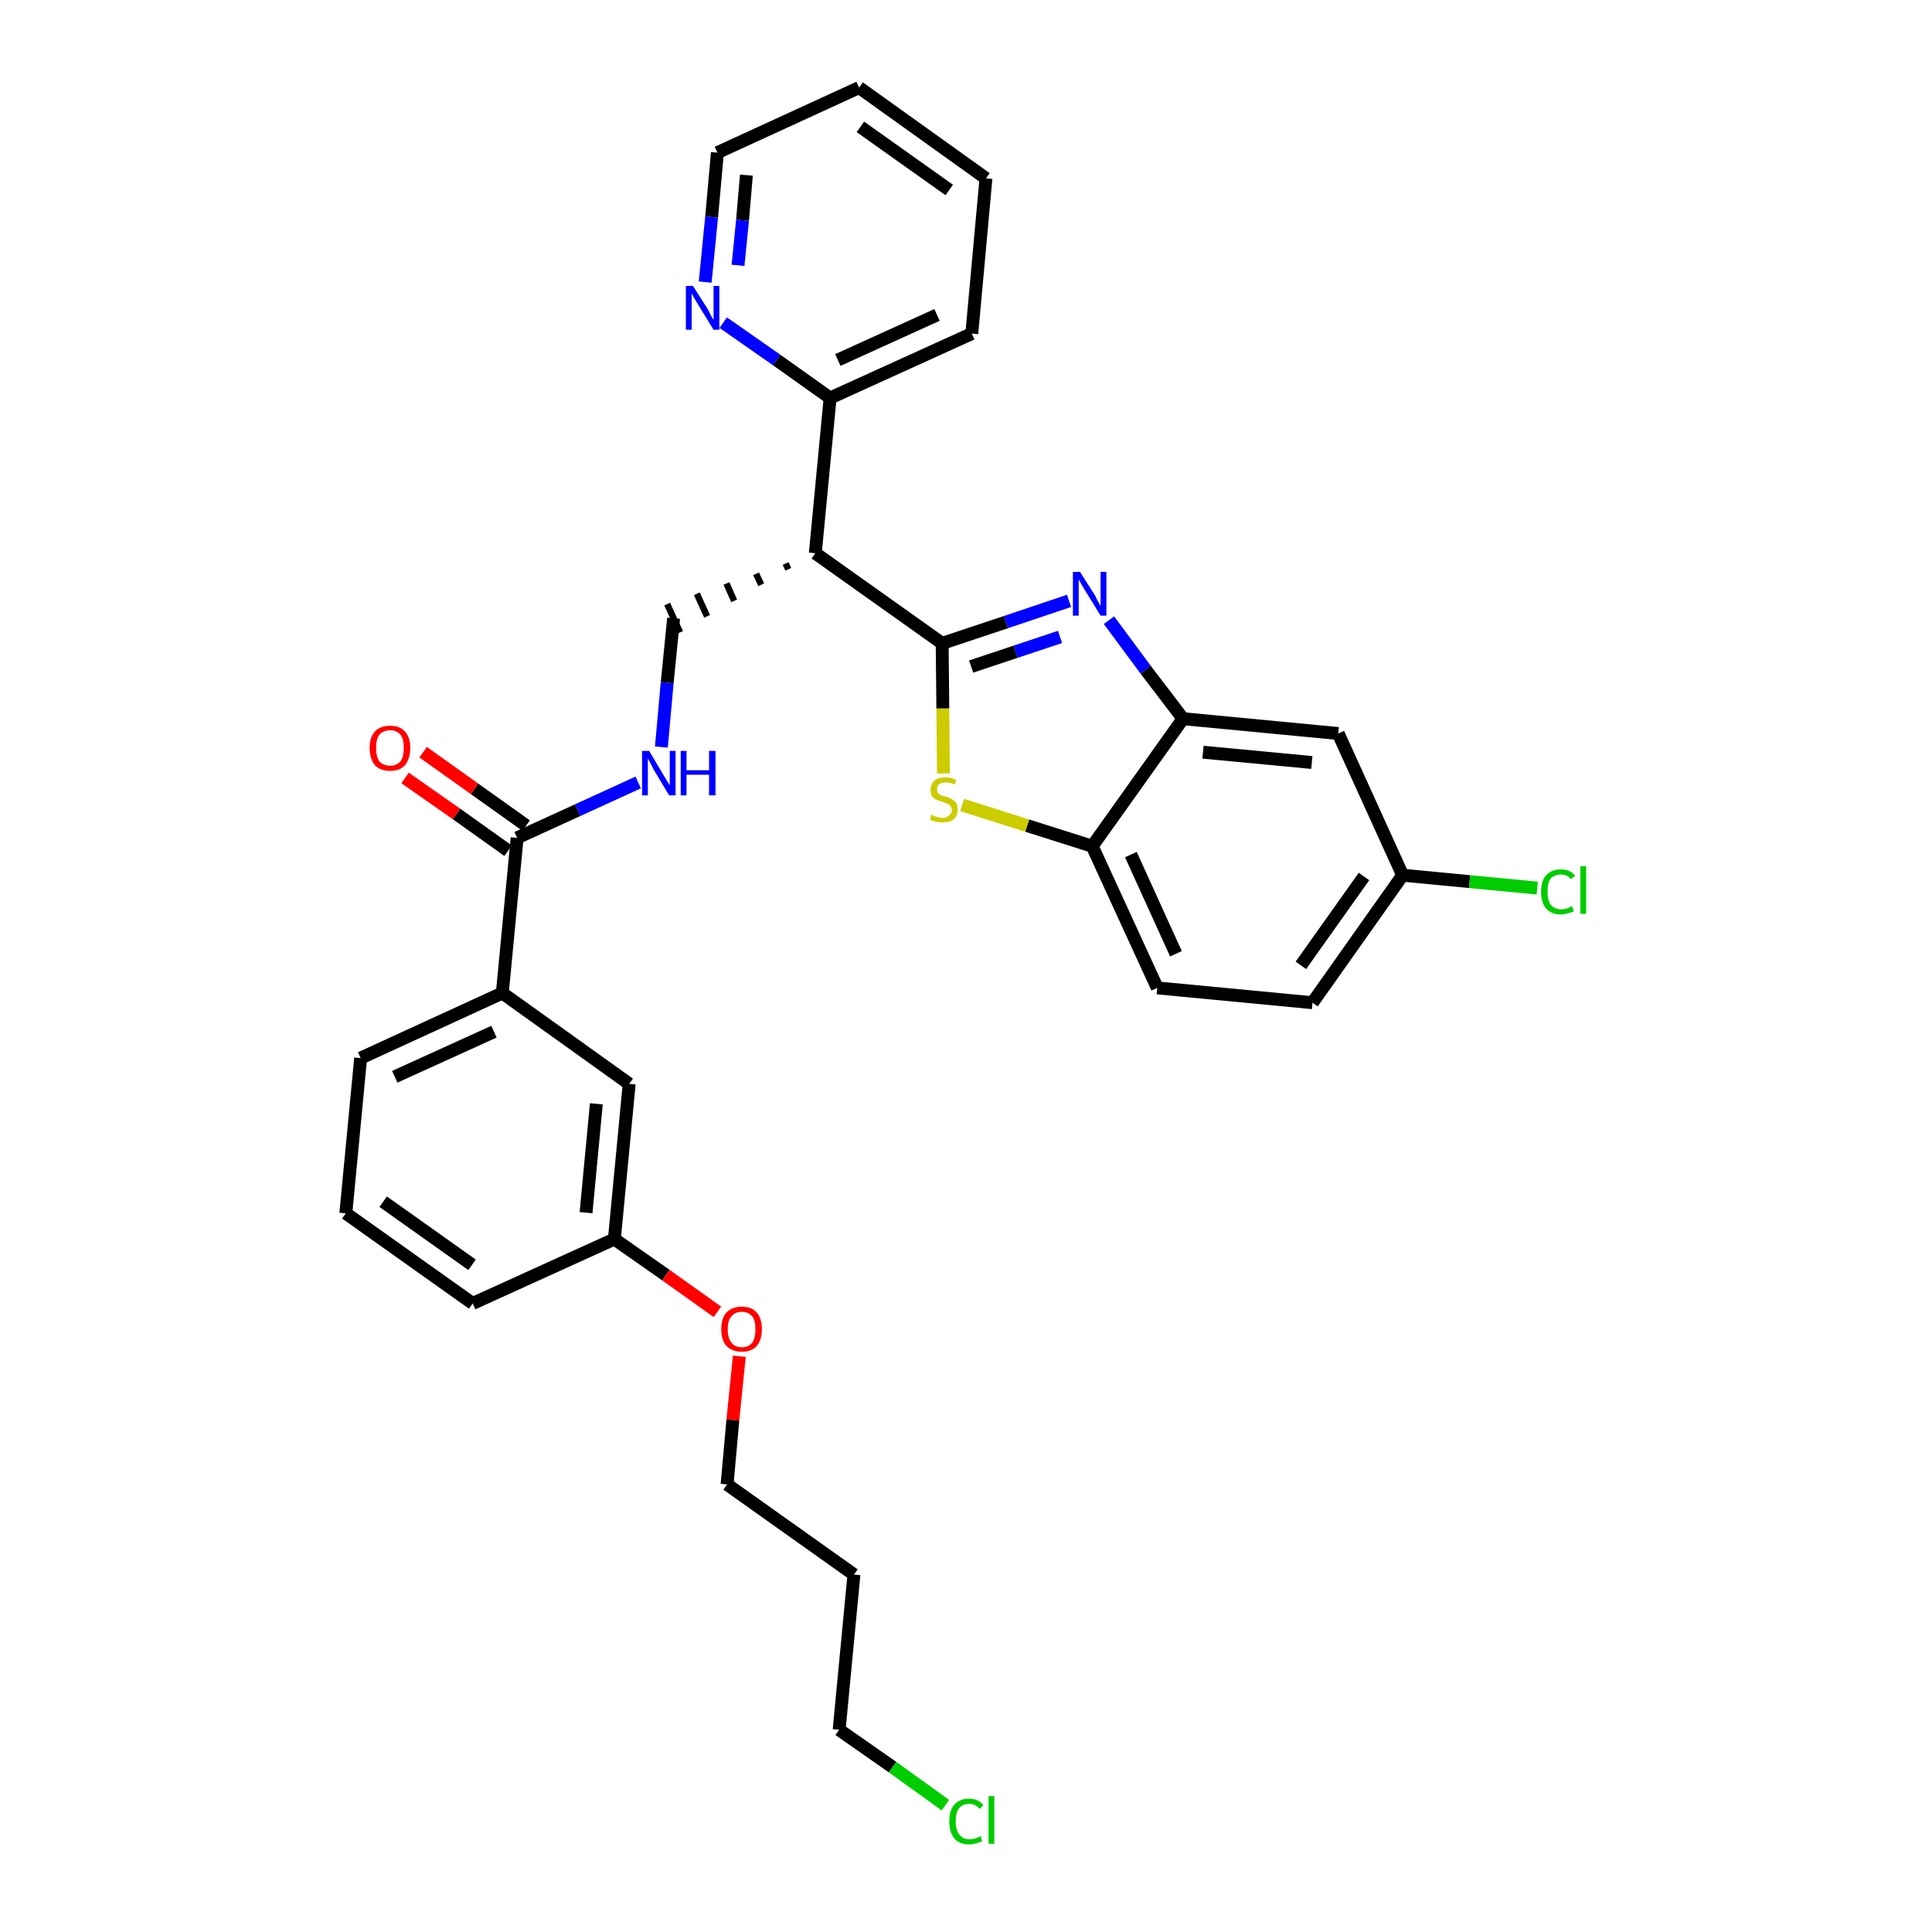<?xml version='1.0' encoding='iso-8859-1'?>
<svg version='1.1' baseProfile='full'
              xmlns='http://www.w3.org/2000/svg'
                      xmlns:rdkit='http://www.rdkit.org/xml'
                      xmlns:xlink='http://www.w3.org/1999/xlink'
                  xml:space='preserve'
width='300px' height='300px' viewBox='0 0 300 300'>
<!-- END OF HEADER -->
<path class='bond-0 atom-0 atom-1' d='M 62.9,120.8 L 70.9,126.4' style='fill:none;fill-rule:evenodd;stroke:#FF0000;stroke-width:2.0px;stroke-linecap:butt;stroke-linejoin:miter;stroke-opacity:1' />
<path class='bond-0 atom-0 atom-1' d='M 70.9,126.4 L 78.9,132.1' style='fill:none;fill-rule:evenodd;stroke:#000000;stroke-width:2.0px;stroke-linecap:butt;stroke-linejoin:miter;stroke-opacity:1' />
<path class='bond-0 atom-0 atom-1' d='M 65.7,116.8 L 73.7,122.5' style='fill:none;fill-rule:evenodd;stroke:#FF0000;stroke-width:2.0px;stroke-linecap:butt;stroke-linejoin:miter;stroke-opacity:1' />
<path class='bond-0 atom-0 atom-1' d='M 73.7,122.5 L 81.7,128.2' style='fill:none;fill-rule:evenodd;stroke:#000000;stroke-width:2.0px;stroke-linecap:butt;stroke-linejoin:miter;stroke-opacity:1' />
<path class='bond-1 atom-1 atom-2' d='M 80.3,130.1 L 89.7,125.8' style='fill:none;fill-rule:evenodd;stroke:#000000;stroke-width:2.0px;stroke-linecap:butt;stroke-linejoin:miter;stroke-opacity:1' />
<path class='bond-1 atom-1 atom-2' d='M 89.7,125.8 L 99.1,121.5' style='fill:none;fill-rule:evenodd;stroke:#0000FF;stroke-width:2.0px;stroke-linecap:butt;stroke-linejoin:miter;stroke-opacity:1' />
<path class='bond-20 atom-1 atom-21' d='M 80.3,130.1 L 78.0,154.2' style='fill:none;fill-rule:evenodd;stroke:#000000;stroke-width:2.0px;stroke-linecap:butt;stroke-linejoin:miter;stroke-opacity:1' />
<path class='bond-2 atom-2 atom-3' d='M 102.7,116.0 L 103.6,106.0' style='fill:none;fill-rule:evenodd;stroke:#0000FF;stroke-width:2.0px;stroke-linecap:butt;stroke-linejoin:miter;stroke-opacity:1' />
<path class='bond-2 atom-2 atom-3' d='M 103.6,106.0 L 104.6,96.0' style='fill:none;fill-rule:evenodd;stroke:#000000;stroke-width:2.0px;stroke-linecap:butt;stroke-linejoin:miter;stroke-opacity:1' />
<path class='bond-3 atom-4 atom-3' d='M 122.0,87.5 L 122.4,88.4' style='fill:none;fill-rule:evenodd;stroke:#000000;stroke-width:1.0px;stroke-linecap:butt;stroke-linejoin:miter;stroke-opacity:1' />
<path class='bond-3 atom-4 atom-3' d='M 117.4,89.1 L 118.2,90.8' style='fill:none;fill-rule:evenodd;stroke:#000000;stroke-width:1.0px;stroke-linecap:butt;stroke-linejoin:miter;stroke-opacity:1' />
<path class='bond-3 atom-4 atom-3' d='M 112.8,90.6 L 114.0,93.3' style='fill:none;fill-rule:evenodd;stroke:#000000;stroke-width:1.0px;stroke-linecap:butt;stroke-linejoin:miter;stroke-opacity:1' />
<path class='bond-3 atom-4 atom-3' d='M 108.2,92.2 L 109.8,95.7' style='fill:none;fill-rule:evenodd;stroke:#000000;stroke-width:1.0px;stroke-linecap:butt;stroke-linejoin:miter;stroke-opacity:1' />
<path class='bond-3 atom-4 atom-3' d='M 103.6,93.8 L 105.6,98.2' style='fill:none;fill-rule:evenodd;stroke:#000000;stroke-width:1.0px;stroke-linecap:butt;stroke-linejoin:miter;stroke-opacity:1' />
<path class='bond-4 atom-4 atom-5' d='M 126.6,85.9 L 128.9,61.8' style='fill:none;fill-rule:evenodd;stroke:#000000;stroke-width:2.0px;stroke-linecap:butt;stroke-linejoin:miter;stroke-opacity:1' />
<path class='bond-10 atom-4 atom-11' d='M 126.6,85.9 L 146.3,99.9' style='fill:none;fill-rule:evenodd;stroke:#000000;stroke-width:2.0px;stroke-linecap:butt;stroke-linejoin:miter;stroke-opacity:1' />
<path class='bond-5 atom-5 atom-6' d='M 128.9,61.8 L 150.9,51.8' style='fill:none;fill-rule:evenodd;stroke:#000000;stroke-width:2.0px;stroke-linecap:butt;stroke-linejoin:miter;stroke-opacity:1' />
<path class='bond-5 atom-5 atom-6' d='M 130.1,55.9 L 145.5,48.9' style='fill:none;fill-rule:evenodd;stroke:#000000;stroke-width:2.0px;stroke-linecap:butt;stroke-linejoin:miter;stroke-opacity:1' />
<path class='bond-31 atom-10 atom-5' d='M 112.3,50.1 L 120.6,55.9' style='fill:none;fill-rule:evenodd;stroke:#0000FF;stroke-width:2.0px;stroke-linecap:butt;stroke-linejoin:miter;stroke-opacity:1' />
<path class='bond-31 atom-10 atom-5' d='M 120.6,55.9 L 128.9,61.8' style='fill:none;fill-rule:evenodd;stroke:#000000;stroke-width:2.0px;stroke-linecap:butt;stroke-linejoin:miter;stroke-opacity:1' />
<path class='bond-6 atom-6 atom-7' d='M 150.9,51.8 L 153.1,27.7' style='fill:none;fill-rule:evenodd;stroke:#000000;stroke-width:2.0px;stroke-linecap:butt;stroke-linejoin:miter;stroke-opacity:1' />
<path class='bond-7 atom-7 atom-8' d='M 153.1,27.7 L 133.4,13.6' style='fill:none;fill-rule:evenodd;stroke:#000000;stroke-width:2.0px;stroke-linecap:butt;stroke-linejoin:miter;stroke-opacity:1' />
<path class='bond-7 atom-7 atom-8' d='M 147.4,29.5 L 133.6,19.7' style='fill:none;fill-rule:evenodd;stroke:#000000;stroke-width:2.0px;stroke-linecap:butt;stroke-linejoin:miter;stroke-opacity:1' />
<path class='bond-8 atom-8 atom-9' d='M 133.4,13.6 L 111.4,23.7' style='fill:none;fill-rule:evenodd;stroke:#000000;stroke-width:2.0px;stroke-linecap:butt;stroke-linejoin:miter;stroke-opacity:1' />
<path class='bond-9 atom-9 atom-10' d='M 111.4,23.7 L 110.5,33.7' style='fill:none;fill-rule:evenodd;stroke:#000000;stroke-width:2.0px;stroke-linecap:butt;stroke-linejoin:miter;stroke-opacity:1' />
<path class='bond-9 atom-9 atom-10' d='M 110.5,33.7 L 109.5,43.8' style='fill:none;fill-rule:evenodd;stroke:#0000FF;stroke-width:2.0px;stroke-linecap:butt;stroke-linejoin:miter;stroke-opacity:1' />
<path class='bond-9 atom-9 atom-10' d='M 115.9,27.2 L 115.3,34.2' style='fill:none;fill-rule:evenodd;stroke:#000000;stroke-width:2.0px;stroke-linecap:butt;stroke-linejoin:miter;stroke-opacity:1' />
<path class='bond-9 atom-9 atom-10' d='M 115.3,34.2 L 114.6,41.2' style='fill:none;fill-rule:evenodd;stroke:#0000FF;stroke-width:2.0px;stroke-linecap:butt;stroke-linejoin:miter;stroke-opacity:1' />
<path class='bond-11 atom-11 atom-12' d='M 146.3,99.9 L 156.2,96.6' style='fill:none;fill-rule:evenodd;stroke:#000000;stroke-width:2.0px;stroke-linecap:butt;stroke-linejoin:miter;stroke-opacity:1' />
<path class='bond-11 atom-11 atom-12' d='M 156.2,96.6 L 166.0,93.3' style='fill:none;fill-rule:evenodd;stroke:#0000FF;stroke-width:2.0px;stroke-linecap:butt;stroke-linejoin:miter;stroke-opacity:1' />
<path class='bond-11 atom-11 atom-12' d='M 150.8,103.5 L 157.7,101.2' style='fill:none;fill-rule:evenodd;stroke:#000000;stroke-width:2.0px;stroke-linecap:butt;stroke-linejoin:miter;stroke-opacity:1' />
<path class='bond-11 atom-11 atom-12' d='M 157.7,101.2 L 164.6,98.9' style='fill:none;fill-rule:evenodd;stroke:#0000FF;stroke-width:2.0px;stroke-linecap:butt;stroke-linejoin:miter;stroke-opacity:1' />
<path class='bond-32 atom-20 atom-11' d='M 146.5,120.1 L 146.4,110.0' style='fill:none;fill-rule:evenodd;stroke:#CCCC00;stroke-width:2.0px;stroke-linecap:butt;stroke-linejoin:miter;stroke-opacity:1' />
<path class='bond-32 atom-20 atom-11' d='M 146.4,110.0 L 146.3,99.9' style='fill:none;fill-rule:evenodd;stroke:#000000;stroke-width:2.0px;stroke-linecap:butt;stroke-linejoin:miter;stroke-opacity:1' />
<path class='bond-12 atom-12 atom-13' d='M 172.2,96.3 L 177.9,104.0' style='fill:none;fill-rule:evenodd;stroke:#0000FF;stroke-width:2.0px;stroke-linecap:butt;stroke-linejoin:miter;stroke-opacity:1' />
<path class='bond-12 atom-12 atom-13' d='M 177.9,104.0 L 183.7,111.6' style='fill:none;fill-rule:evenodd;stroke:#000000;stroke-width:2.0px;stroke-linecap:butt;stroke-linejoin:miter;stroke-opacity:1' />
<path class='bond-13 atom-13 atom-14' d='M 183.7,111.6 L 207.8,113.9' style='fill:none;fill-rule:evenodd;stroke:#000000;stroke-width:2.0px;stroke-linecap:butt;stroke-linejoin:miter;stroke-opacity:1' />
<path class='bond-13 atom-13 atom-14' d='M 186.8,116.8 L 203.7,118.4' style='fill:none;fill-rule:evenodd;stroke:#000000;stroke-width:2.0px;stroke-linecap:butt;stroke-linejoin:miter;stroke-opacity:1' />
<path class='bond-34 atom-19 atom-13' d='M 169.6,131.4 L 183.7,111.6' style='fill:none;fill-rule:evenodd;stroke:#000000;stroke-width:2.0px;stroke-linecap:butt;stroke-linejoin:miter;stroke-opacity:1' />
<path class='bond-14 atom-14 atom-15' d='M 207.8,113.9 L 217.8,135.9' style='fill:none;fill-rule:evenodd;stroke:#000000;stroke-width:2.0px;stroke-linecap:butt;stroke-linejoin:miter;stroke-opacity:1' />
<path class='bond-15 atom-15 atom-16' d='M 217.8,135.9 L 228.2,136.9' style='fill:none;fill-rule:evenodd;stroke:#000000;stroke-width:2.0px;stroke-linecap:butt;stroke-linejoin:miter;stroke-opacity:1' />
<path class='bond-15 atom-15 atom-16' d='M 228.2,136.9 L 238.7,137.9' style='fill:none;fill-rule:evenodd;stroke:#00CC00;stroke-width:2.0px;stroke-linecap:butt;stroke-linejoin:miter;stroke-opacity:1' />
<path class='bond-16 atom-15 atom-17' d='M 217.8,135.9 L 203.8,155.7' style='fill:none;fill-rule:evenodd;stroke:#000000;stroke-width:2.0px;stroke-linecap:butt;stroke-linejoin:miter;stroke-opacity:1' />
<path class='bond-16 atom-15 atom-17' d='M 211.8,136.1 L 202.0,149.9' style='fill:none;fill-rule:evenodd;stroke:#000000;stroke-width:2.0px;stroke-linecap:butt;stroke-linejoin:miter;stroke-opacity:1' />
<path class='bond-17 atom-17 atom-18' d='M 203.8,155.7 L 179.7,153.4' style='fill:none;fill-rule:evenodd;stroke:#000000;stroke-width:2.0px;stroke-linecap:butt;stroke-linejoin:miter;stroke-opacity:1' />
<path class='bond-18 atom-18 atom-19' d='M 179.7,153.4 L 169.6,131.4' style='fill:none;fill-rule:evenodd;stroke:#000000;stroke-width:2.0px;stroke-linecap:butt;stroke-linejoin:miter;stroke-opacity:1' />
<path class='bond-18 atom-18 atom-19' d='M 182.6,148.1 L 175.6,132.7' style='fill:none;fill-rule:evenodd;stroke:#000000;stroke-width:2.0px;stroke-linecap:butt;stroke-linejoin:miter;stroke-opacity:1' />
<path class='bond-19 atom-19 atom-20' d='M 169.6,131.4 L 159.5,128.2' style='fill:none;fill-rule:evenodd;stroke:#000000;stroke-width:2.0px;stroke-linecap:butt;stroke-linejoin:miter;stroke-opacity:1' />
<path class='bond-19 atom-19 atom-20' d='M 159.5,128.2 L 149.4,125.0' style='fill:none;fill-rule:evenodd;stroke:#CCCC00;stroke-width:2.0px;stroke-linecap:butt;stroke-linejoin:miter;stroke-opacity:1' />
<path class='bond-21 atom-21 atom-22' d='M 78.0,154.2 L 56.0,164.3' style='fill:none;fill-rule:evenodd;stroke:#000000;stroke-width:2.0px;stroke-linecap:butt;stroke-linejoin:miter;stroke-opacity:1' />
<path class='bond-21 atom-21 atom-22' d='M 76.7,160.2 L 61.3,167.2' style='fill:none;fill-rule:evenodd;stroke:#000000;stroke-width:2.0px;stroke-linecap:butt;stroke-linejoin:miter;stroke-opacity:1' />
<path class='bond-33 atom-31 atom-21' d='M 97.7,168.3 L 78.0,154.2' style='fill:none;fill-rule:evenodd;stroke:#000000;stroke-width:2.0px;stroke-linecap:butt;stroke-linejoin:miter;stroke-opacity:1' />
<path class='bond-22 atom-22 atom-23' d='M 56.0,164.3 L 53.7,188.4' style='fill:none;fill-rule:evenodd;stroke:#000000;stroke-width:2.0px;stroke-linecap:butt;stroke-linejoin:miter;stroke-opacity:1' />
<path class='bond-23 atom-23 atom-24' d='M 53.7,188.4 L 73.4,202.4' style='fill:none;fill-rule:evenodd;stroke:#000000;stroke-width:2.0px;stroke-linecap:butt;stroke-linejoin:miter;stroke-opacity:1' />
<path class='bond-23 atom-23 atom-24' d='M 59.5,186.6 L 73.3,196.4' style='fill:none;fill-rule:evenodd;stroke:#000000;stroke-width:2.0px;stroke-linecap:butt;stroke-linejoin:miter;stroke-opacity:1' />
<path class='bond-24 atom-24 atom-25' d='M 73.4,202.4 L 95.4,192.4' style='fill:none;fill-rule:evenodd;stroke:#000000;stroke-width:2.0px;stroke-linecap:butt;stroke-linejoin:miter;stroke-opacity:1' />
<path class='bond-25 atom-25 atom-26' d='M 95.4,192.4 L 103.4,198.0' style='fill:none;fill-rule:evenodd;stroke:#000000;stroke-width:2.0px;stroke-linecap:butt;stroke-linejoin:miter;stroke-opacity:1' />
<path class='bond-25 atom-25 atom-26' d='M 103.4,198.0 L 111.4,203.7' style='fill:none;fill-rule:evenodd;stroke:#FF0000;stroke-width:2.0px;stroke-linecap:butt;stroke-linejoin:miter;stroke-opacity:1' />
<path class='bond-30 atom-25 atom-31' d='M 95.4,192.4 L 97.7,168.3' style='fill:none;fill-rule:evenodd;stroke:#000000;stroke-width:2.0px;stroke-linecap:butt;stroke-linejoin:miter;stroke-opacity:1' />
<path class='bond-30 atom-25 atom-31' d='M 91.0,188.3 L 92.6,171.4' style='fill:none;fill-rule:evenodd;stroke:#000000;stroke-width:2.0px;stroke-linecap:butt;stroke-linejoin:miter;stroke-opacity:1' />
<path class='bond-26 atom-26 atom-27' d='M 114.8,210.6 L 113.8,220.5' style='fill:none;fill-rule:evenodd;stroke:#FF0000;stroke-width:2.0px;stroke-linecap:butt;stroke-linejoin:miter;stroke-opacity:1' />
<path class='bond-26 atom-26 atom-27' d='M 113.8,220.5 L 112.9,230.5' style='fill:none;fill-rule:evenodd;stroke:#000000;stroke-width:2.0px;stroke-linecap:butt;stroke-linejoin:miter;stroke-opacity:1' />
<path class='bond-27 atom-27 atom-28' d='M 112.9,230.5 L 132.6,244.5' style='fill:none;fill-rule:evenodd;stroke:#000000;stroke-width:2.0px;stroke-linecap:butt;stroke-linejoin:miter;stroke-opacity:1' />
<path class='bond-28 atom-28 atom-29' d='M 132.6,244.5 L 130.3,268.6' style='fill:none;fill-rule:evenodd;stroke:#000000;stroke-width:2.0px;stroke-linecap:butt;stroke-linejoin:miter;stroke-opacity:1' />
<path class='bond-29 atom-29 atom-30' d='M 130.3,268.6 L 138.6,274.4' style='fill:none;fill-rule:evenodd;stroke:#000000;stroke-width:2.0px;stroke-linecap:butt;stroke-linejoin:miter;stroke-opacity:1' />
<path class='bond-29 atom-29 atom-30' d='M 138.6,274.4 L 146.8,280.3' style='fill:none;fill-rule:evenodd;stroke:#00CC00;stroke-width:2.0px;stroke-linecap:butt;stroke-linejoin:miter;stroke-opacity:1' />
<path  class='atom-0' d='M 57.4 116.1
Q 57.4 114.5, 58.2 113.6
Q 59.0 112.7, 60.6 112.7
Q 62.1 112.7, 62.9 113.6
Q 63.7 114.5, 63.7 116.1
Q 63.7 117.8, 62.9 118.8
Q 62.1 119.7, 60.6 119.7
Q 59.0 119.7, 58.2 118.8
Q 57.4 117.8, 57.4 116.1
M 60.6 118.9
Q 61.6 118.9, 62.2 118.2
Q 62.7 117.5, 62.7 116.1
Q 62.7 114.8, 62.2 114.1
Q 61.6 113.4, 60.6 113.4
Q 59.5 113.4, 58.9 114.1
Q 58.4 114.8, 58.4 116.1
Q 58.4 117.5, 58.9 118.2
Q 59.5 118.9, 60.6 118.9
' fill='#FF0000'/>
<path  class='atom-2' d='M 100.8 116.6
L 103.0 120.3
Q 103.2 120.6, 103.6 121.3
Q 104.0 121.9, 104.0 122.0
L 104.0 116.6
L 104.9 116.6
L 104.9 123.5
L 103.9 123.5
L 101.5 119.5
Q 101.3 119.1, 101.0 118.5
Q 100.7 118.0, 100.6 117.8
L 100.6 123.5
L 99.7 123.5
L 99.7 116.6
L 100.8 116.6
' fill='#0000FF'/>
<path  class='atom-2' d='M 105.7 116.6
L 106.6 116.6
L 106.6 119.6
L 110.1 119.6
L 110.1 116.6
L 111.1 116.6
L 111.1 123.5
L 110.1 123.5
L 110.1 120.3
L 106.6 120.3
L 106.6 123.5
L 105.7 123.5
L 105.7 116.6
' fill='#0000FF'/>
<path  class='atom-10' d='M 107.6 44.4
L 109.9 48.0
Q 110.1 48.4, 110.4 49.0
Q 110.8 49.7, 110.8 49.7
L 110.8 44.4
L 111.7 44.4
L 111.7 51.2
L 110.8 51.2
L 108.4 47.3
Q 108.1 46.8, 107.8 46.3
Q 107.5 45.7, 107.4 45.6
L 107.4 51.2
L 106.5 51.2
L 106.5 44.4
L 107.6 44.4
' fill='#0000FF'/>
<path  class='atom-12' d='M 167.7 88.8
L 170.0 92.4
Q 170.2 92.8, 170.5 93.4
Q 170.9 94.1, 170.9 94.1
L 170.9 88.8
L 171.8 88.8
L 171.8 95.6
L 170.9 95.6
L 168.5 91.7
Q 168.2 91.2, 167.9 90.7
Q 167.6 90.1, 167.5 90.0
L 167.5 95.6
L 166.6 95.6
L 166.6 88.8
L 167.7 88.8
' fill='#0000FF'/>
<path  class='atom-16' d='M 239.3 138.5
Q 239.3 136.7, 240.1 135.9
Q 240.9 135.0, 242.4 135.0
Q 243.8 135.0, 244.6 136.0
L 243.9 136.5
Q 243.4 135.8, 242.4 135.8
Q 241.4 135.8, 240.8 136.4
Q 240.3 137.1, 240.3 138.5
Q 240.3 139.8, 240.8 140.5
Q 241.4 141.2, 242.5 141.2
Q 243.3 141.2, 244.1 140.7
L 244.4 141.5
Q 244.0 141.7, 243.5 141.8
Q 243.0 142.0, 242.4 142.0
Q 240.9 142.0, 240.1 141.1
Q 239.3 140.2, 239.3 138.5
' fill='#00CC00'/>
<path  class='atom-16' d='M 245.4 134.5
L 246.3 134.5
L 246.3 141.9
L 245.4 141.9
L 245.4 134.5
' fill='#00CC00'/>
<path  class='atom-20' d='M 144.6 126.5
Q 144.7 126.5, 145.0 126.7
Q 145.3 126.8, 145.7 126.9
Q 146.0 127.0, 146.4 127.0
Q 147.0 127.0, 147.4 126.6
Q 147.8 126.3, 147.8 125.8
Q 147.8 125.4, 147.6 125.2
Q 147.4 124.9, 147.1 124.8
Q 146.8 124.7, 146.3 124.5
Q 145.7 124.3, 145.4 124.2
Q 145.0 124.0, 144.7 123.6
Q 144.5 123.3, 144.5 122.6
Q 144.5 121.8, 145.1 121.2
Q 145.7 120.7, 146.8 120.7
Q 147.6 120.7, 148.5 121.1
L 148.3 121.8
Q 147.5 121.5, 146.9 121.5
Q 146.2 121.5, 145.8 121.8
Q 145.5 122.1, 145.5 122.5
Q 145.5 122.9, 145.6 123.1
Q 145.8 123.3, 146.1 123.5
Q 146.4 123.6, 146.9 123.7
Q 147.5 123.9, 147.8 124.1
Q 148.2 124.3, 148.5 124.7
Q 148.7 125.1, 148.7 125.8
Q 148.7 126.7, 148.1 127.2
Q 147.5 127.7, 146.4 127.7
Q 145.8 127.7, 145.3 127.6
Q 144.9 127.5, 144.4 127.3
L 144.6 126.5
' fill='#CCCC00'/>
<path  class='atom-26' d='M 112.0 206.4
Q 112.0 204.7, 112.8 203.8
Q 113.7 202.9, 115.2 202.9
Q 116.7 202.9, 117.5 203.8
Q 118.3 204.7, 118.3 206.4
Q 118.3 208.1, 117.5 209.0
Q 116.7 209.9, 115.2 209.9
Q 113.7 209.9, 112.8 209.0
Q 112.0 208.1, 112.0 206.4
M 115.2 209.2
Q 116.2 209.2, 116.8 208.5
Q 117.3 207.8, 117.3 206.4
Q 117.3 205.0, 116.8 204.4
Q 116.2 203.7, 115.2 203.7
Q 114.1 203.7, 113.6 204.4
Q 113.0 205.0, 113.0 206.4
Q 113.0 207.8, 113.6 208.5
Q 114.1 209.2, 115.2 209.2
' fill='#FF0000'/>
<path  class='atom-30' d='M 147.4 282.8
Q 147.4 281.1, 148.2 280.2
Q 149.0 279.3, 150.5 279.3
Q 151.9 279.3, 152.7 280.3
L 152.1 280.9
Q 151.5 280.1, 150.5 280.1
Q 149.5 280.1, 148.9 280.8
Q 148.4 281.5, 148.4 282.8
Q 148.4 284.2, 149.0 284.9
Q 149.5 285.6, 150.6 285.6
Q 151.4 285.6, 152.3 285.1
L 152.5 285.9
Q 152.2 286.1, 151.6 286.2
Q 151.1 286.4, 150.5 286.4
Q 149.0 286.4, 148.2 285.5
Q 147.4 284.5, 147.4 282.8
' fill='#00CC00'/>
<path  class='atom-30' d='M 153.5 278.9
L 154.4 278.9
L 154.4 286.3
L 153.5 286.3
L 153.5 278.9
' fill='#00CC00'/>
</svg>
